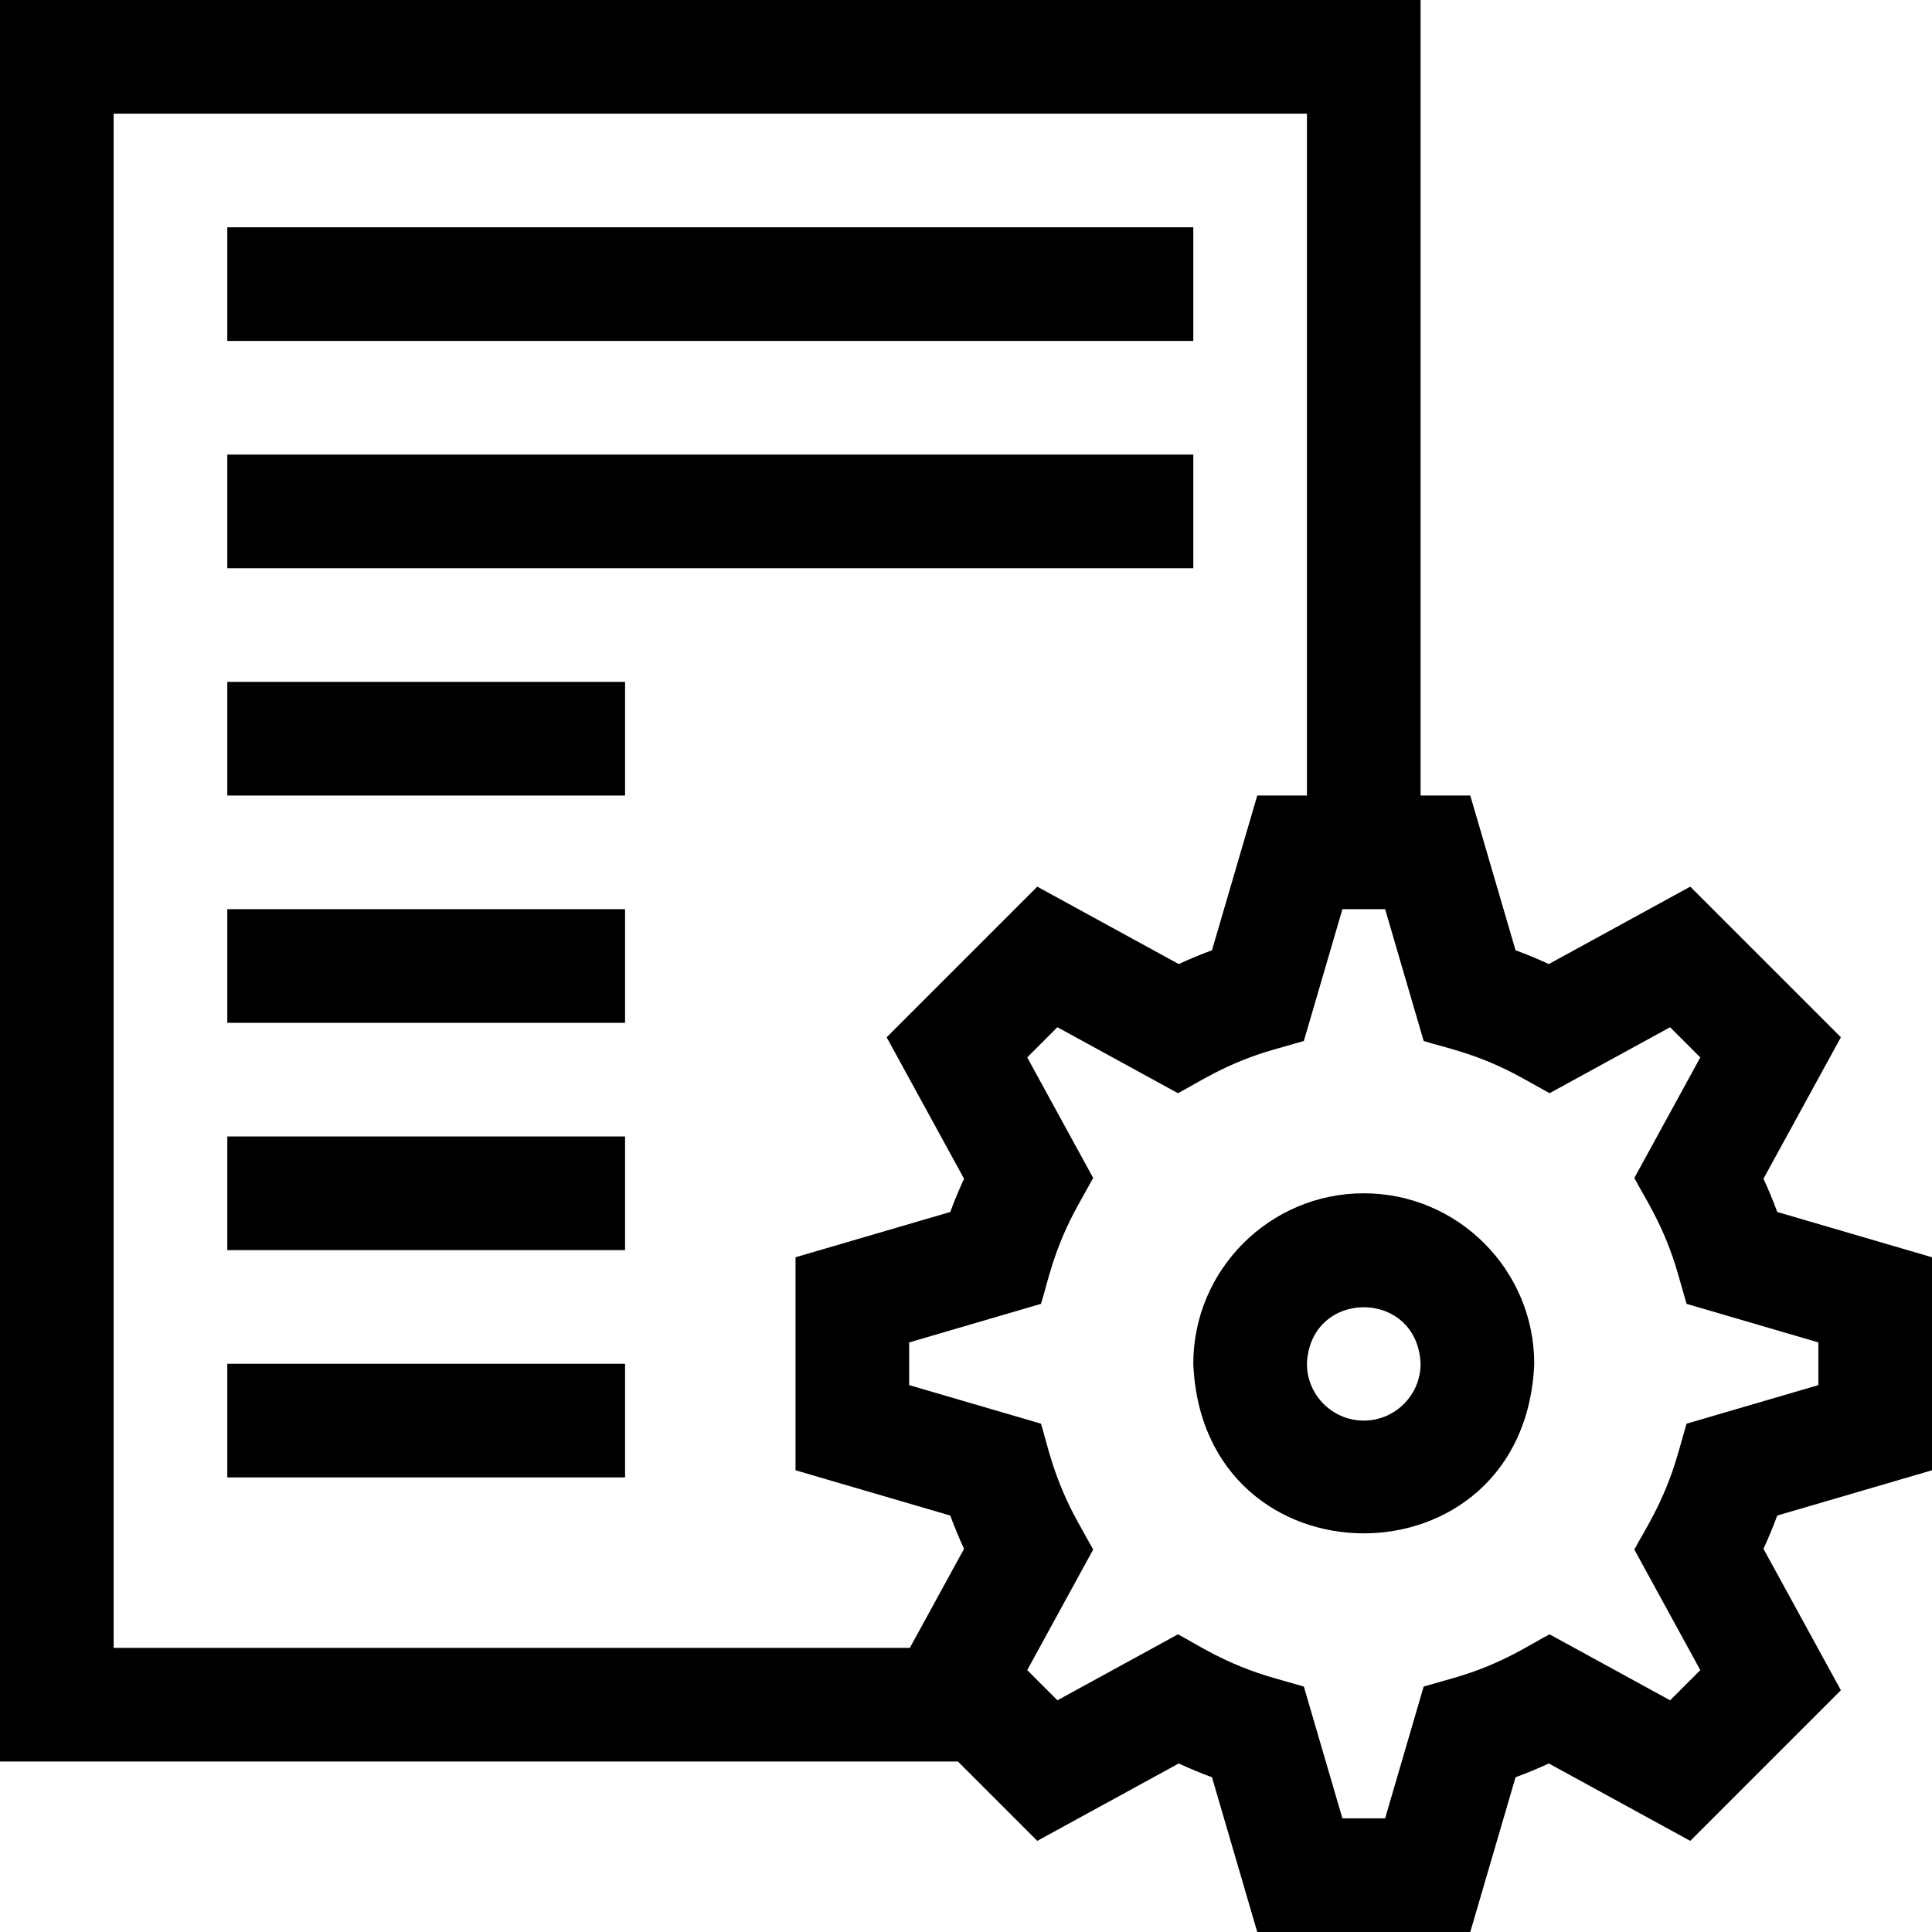 <svg viewBox="0 0 510 510">
	<g>
		<path
			d="m510 388.114v-56.229l-40.849-11.954c-1.092-2.971-2.307-5.898-3.64-8.774l20.435-37.344-39.76-39.759-37.343 20.435c-2.876-1.334-5.805-2.549-8.775-3.641l-11.953-40.848h-13.115v-210h-375v465h252.868l20.946 20.945 37.343-20.435c2.877 1.334 5.805 2.549 8.775 3.641l11.953 40.849h56.229l11.953-40.849c2.97-1.092 5.898-2.307 8.775-3.641l37.343 20.435 39.76-39.759-20.435-37.344c1.333-2.876 2.548-5.804 3.64-8.774zm-480-358.114h315v180h-13.115l-11.953 40.849c-2.97 1.092-5.898 2.307-8.775 3.641l-37.343-20.435-39.76 39.759 20.435 37.344c-1.333 2.876-2.548 5.804-3.64 8.774l-40.849 11.954v56.229l40.849 11.954c1.092 2.971 2.307 5.898 3.64 8.774l-14.313 26.157h-210.176zm418.837 410.868-7.97 7.97-31.816-17.411c-5.031 2.569-12.486 7.851-25.284 11.508l-7.952 2.273-10.18 34.792h-11.271l-10.181-34.792-7.952-2.273c-12.939-3.698-20.81-9.224-25.284-11.508l-31.816 17.411-7.97-7.97 17.41-31.816-4.018-7.23c-6.597-11.872-8.208-21.212-9.764-26.005l-34.789-10.181v-11.271l34.79-10.181c1.746-5.379 3.248-14.277 9.764-26.005l4.018-7.23-17.41-31.816 7.97-7.97 31.816 17.411c5.031-2.57 12.486-7.85 25.284-11.508l7.952-2.273 10.181-34.793h11.271l10.181 34.792c5.385 1.747 14.278 3.245 26.005 9.763l7.23 4.019 31.816-17.411 7.97 7.97-17.41 31.816c2.561 5.013 7.846 12.479 11.509 25.286l2.273 7.949 34.79 10.18v11.271l-34.791 10.181-2.273 7.949c-3.708 12.965-9.229 20.822-11.509 25.286z">
		</path>
		<path
			d="m360 315c-24.813 0-45 20.186-45 45 2.472 59.699 87.538 59.681 90 0 0-24.814-20.187-45-45-45zm0 60c-8.271 0-15-6.728-15-15 .824-19.9 29.179-19.894 30 0 0 8.272-6.729 15-15 15z">
		</path>
		<path d="m60 360h105v30h-105z"></path>
		<path d="m60 300h105v30h-105z"></path>
		<path d="m60 240h105v30h-105z"></path>
		<path d="m60 180h105v30h-105z"></path>
		<path d="m60 120h255v30h-255z"></path>
		<path d="m60 60h255v30h-255z"></path>
	</g>
</svg>